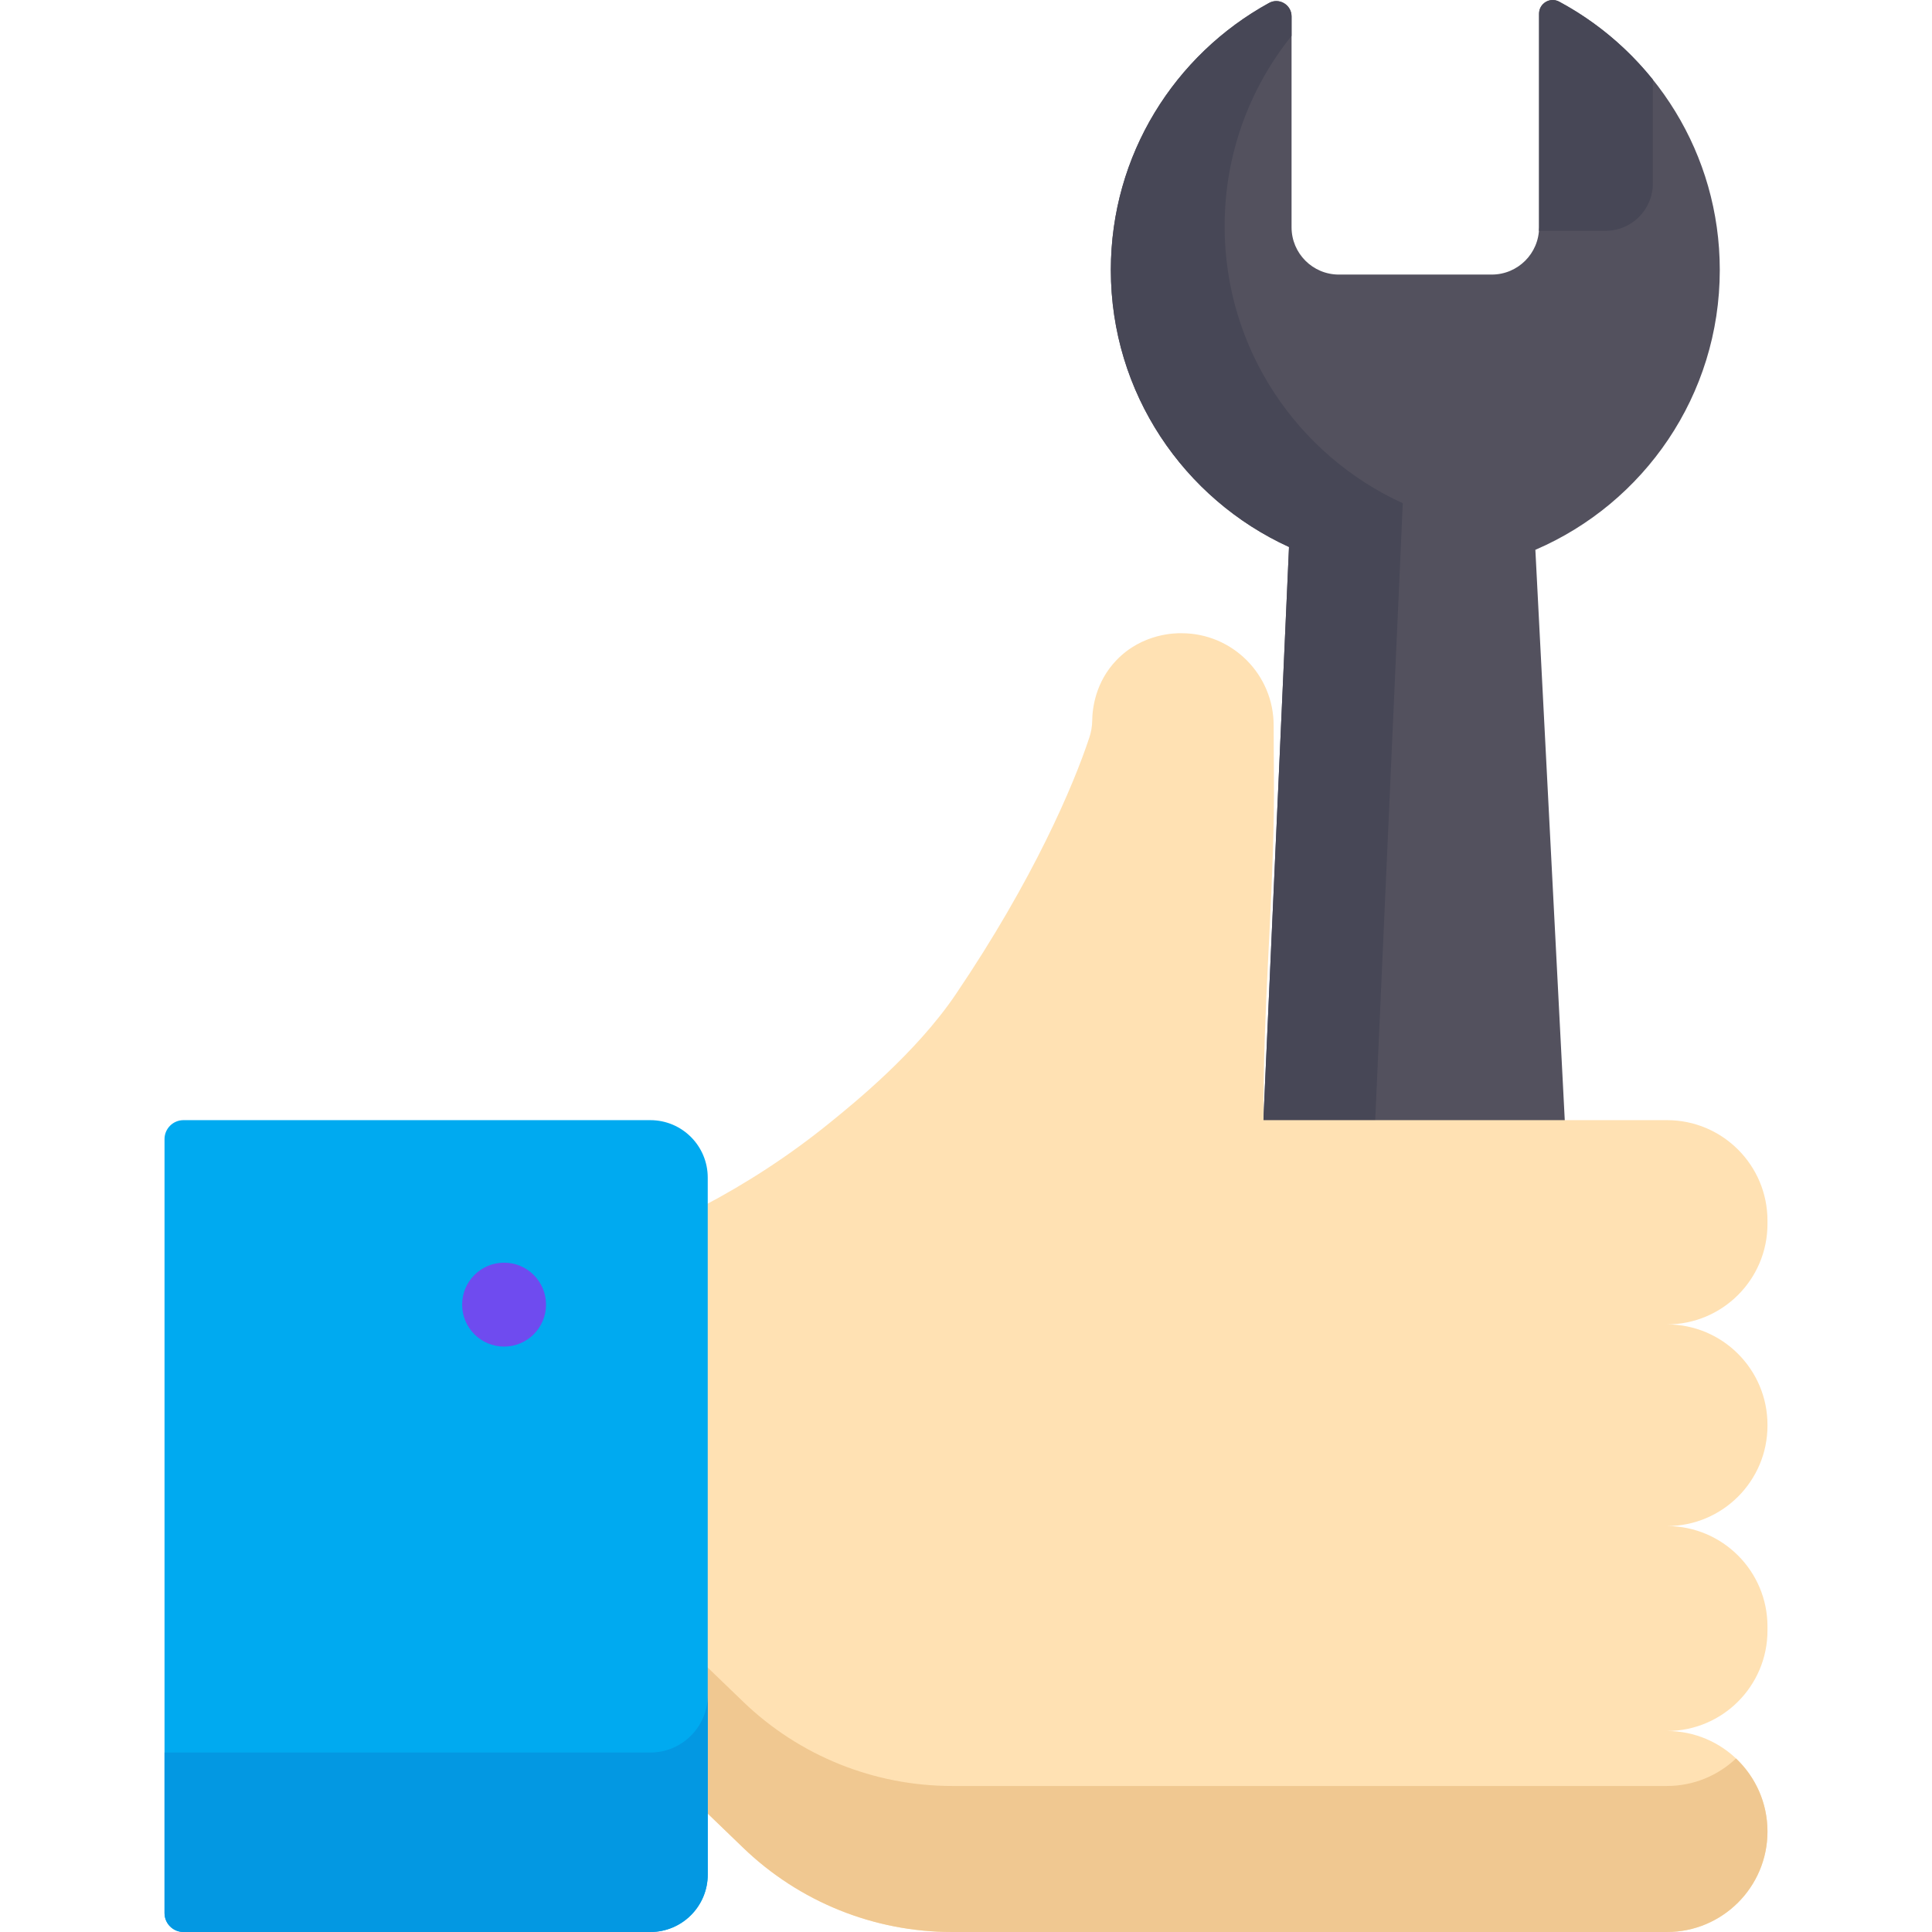 <?xml version="1.0" encoding="iso-8859-1"?>
<!-- Generator: Adobe Illustrator 19.0.0, SVG Export Plug-In . SVG Version: 6.00 Build 0)  -->
<svg version="1.1" id="Capa_1" xmlns="http://www.w3.org/2000/svg" xmlns:xlink="http://www.w3.org/1999/xlink" x="0px" y="0px"
	 viewBox="0 0 512.001 512.001" style="enable-background:new 0 0 512.001 512.001;" xml:space="preserve">
<path style="fill:#53515E;" d="M455.761,71.545c0-30.774-17.238-57.507-42.577-71.113c-2.401-1.289-5.313,0.463-5.313,3.188v56.61
	c0,6.922-5.612,12.533-12.533,12.533H354.81c-6.922,0-12.533-5.612-12.533-12.533V4.344c0-3.053-3.272-5.035-5.948-3.567
	c-24.992,13.709-41.942,40.251-41.942,70.768c0,32.617,19.365,60.694,47.215,73.412l-11.034,246.981
	c-1.133,25.359,19.121,46.539,44.506,46.539l0,0c25.505,0,45.804-21.372,44.491-46.844l-12.677-245.927
	C435.628,133.361,455.761,104.808,455.761,71.545z"/>
<g>
	<path style="fill:#474756;" d="M425.489,61.168c6.922,0,12.533-5.612,12.533-12.533V21.104
		c-6.781-8.444-15.218-15.501-24.827-20.664c-2.406-1.292-5.326,0.452-5.326,3.183v56.609c0,0.316-0.024,0.626-0.047,0.936
		C407.822,61.168,425.489,61.168,425.489,61.168z"/>
	<path style="fill:#474756;" d="M360.719,380.343l11.034-246.981c-27.85-12.72-47.215-40.796-47.215-73.412
		c0-19.096,6.647-36.628,17.738-50.44V4.344c0-3.053-3.272-5.035-5.948-3.567c-24.992,13.709-41.942,40.251-41.942,70.767
		c0,32.617,19.365,60.694,47.215,73.412l-11.034,246.981c-1.133,25.359,19.121,46.539,44.506,46.539l0,0
		c11.576,0,22.069-4.413,29.967-11.602C379.742,426.772,359.589,405.64,360.719,380.343z"/>
</g>
<path style="fill:#FFE1B3;" d="M186.556,479.654l10.398,10.024c14.855,14.321,34.686,22.323,55.32,22.323h189.495
	c14.708,0,26.633-11.923,26.633-26.633s-11.923-26.633-26.633-26.633h-23.055h23.055c14.708,0,26.633-11.923,26.633-26.633v-1.043
	c0-14.709-11.923-26.633-26.633-26.633h-23.055h23.055c14.708,0,26.633-11.923,26.633-26.633v-0.181
	c0-14.709-11.923-26.633-26.633-26.633h-23.055h23.055c14.708,0,26.633-11.923,26.633-26.633v-0.863
	c0-14.708-11.923-26.633-26.633-26.633H334.814c0-31.255,2.249-51.877,2.762-81.004c0.125-7.092-0.044-14.46-0.044-23.601
	c0-13.489-10.918-24.434-24.407-24.434l0,0c-1.444-0.029-10.355-0.061-17.259,7.148c-5.559,5.806-6.38,12.718-6.421,16.094
	c-0.018,1.493-0.284,2.967-0.753,4.385c-4.185,12.663-14.744,37.544-35.449,68.126c-10.534,15.559-27.106,28.912-33.083,33.776
	c-11.481,9.341-22.944,16.559-33.604,22.172l0,0L186.556,479.654L186.556,479.654z"/>
<path style="fill:#F0C891;" d="M460.057,466.018c-4.771,4.511-11.204,7.283-18.289,7.283H252.272
	c-20.634,0-40.464-8.002-55.32-22.323l-10.398-10.024v38.7l10.398,10.024C211.807,503.997,231.638,512,252.272,512h189.496
	c14.708,0,26.633-11.923,26.633-26.633C468.401,477.743,465.192,470.873,460.057,466.018z"/>
<path style="fill:#00AAF0;" d="M172.341,512H48.623c-2.774,0-5.023-2.249-5.023-5.023V301.876c0-2.774,2.249-5.023,5.023-5.023
	h123.718c8.405,0,15.217,6.813,15.217,15.217v184.712C187.56,505.188,180.746,512,172.341,512z"/>
<path style="fill:#0398E2;" d="M172.341,464.438H43.601v42.54c0,2.774,2.249,5.023,5.023,5.023h123.718
	c8.405,0,15.217-6.813,15.217-15.217V449.22C187.56,457.624,180.746,464.438,172.341,464.438z"/>
<circle style="fill:#6F4BEF;" cx="133.586" cy="345.742" r="11.117"/>
<g>
</g>
<g>
</g>
<g>
</g>
<g>
</g>
<g>
</g>
<g>
</g>
<g>
</g>
<g>
</g>
<g>
</g>
<g>
</g>
<g>
</g>
<g>
</g>
<g>
</g>
<g>
</g>
<g>
</g>
</svg>

